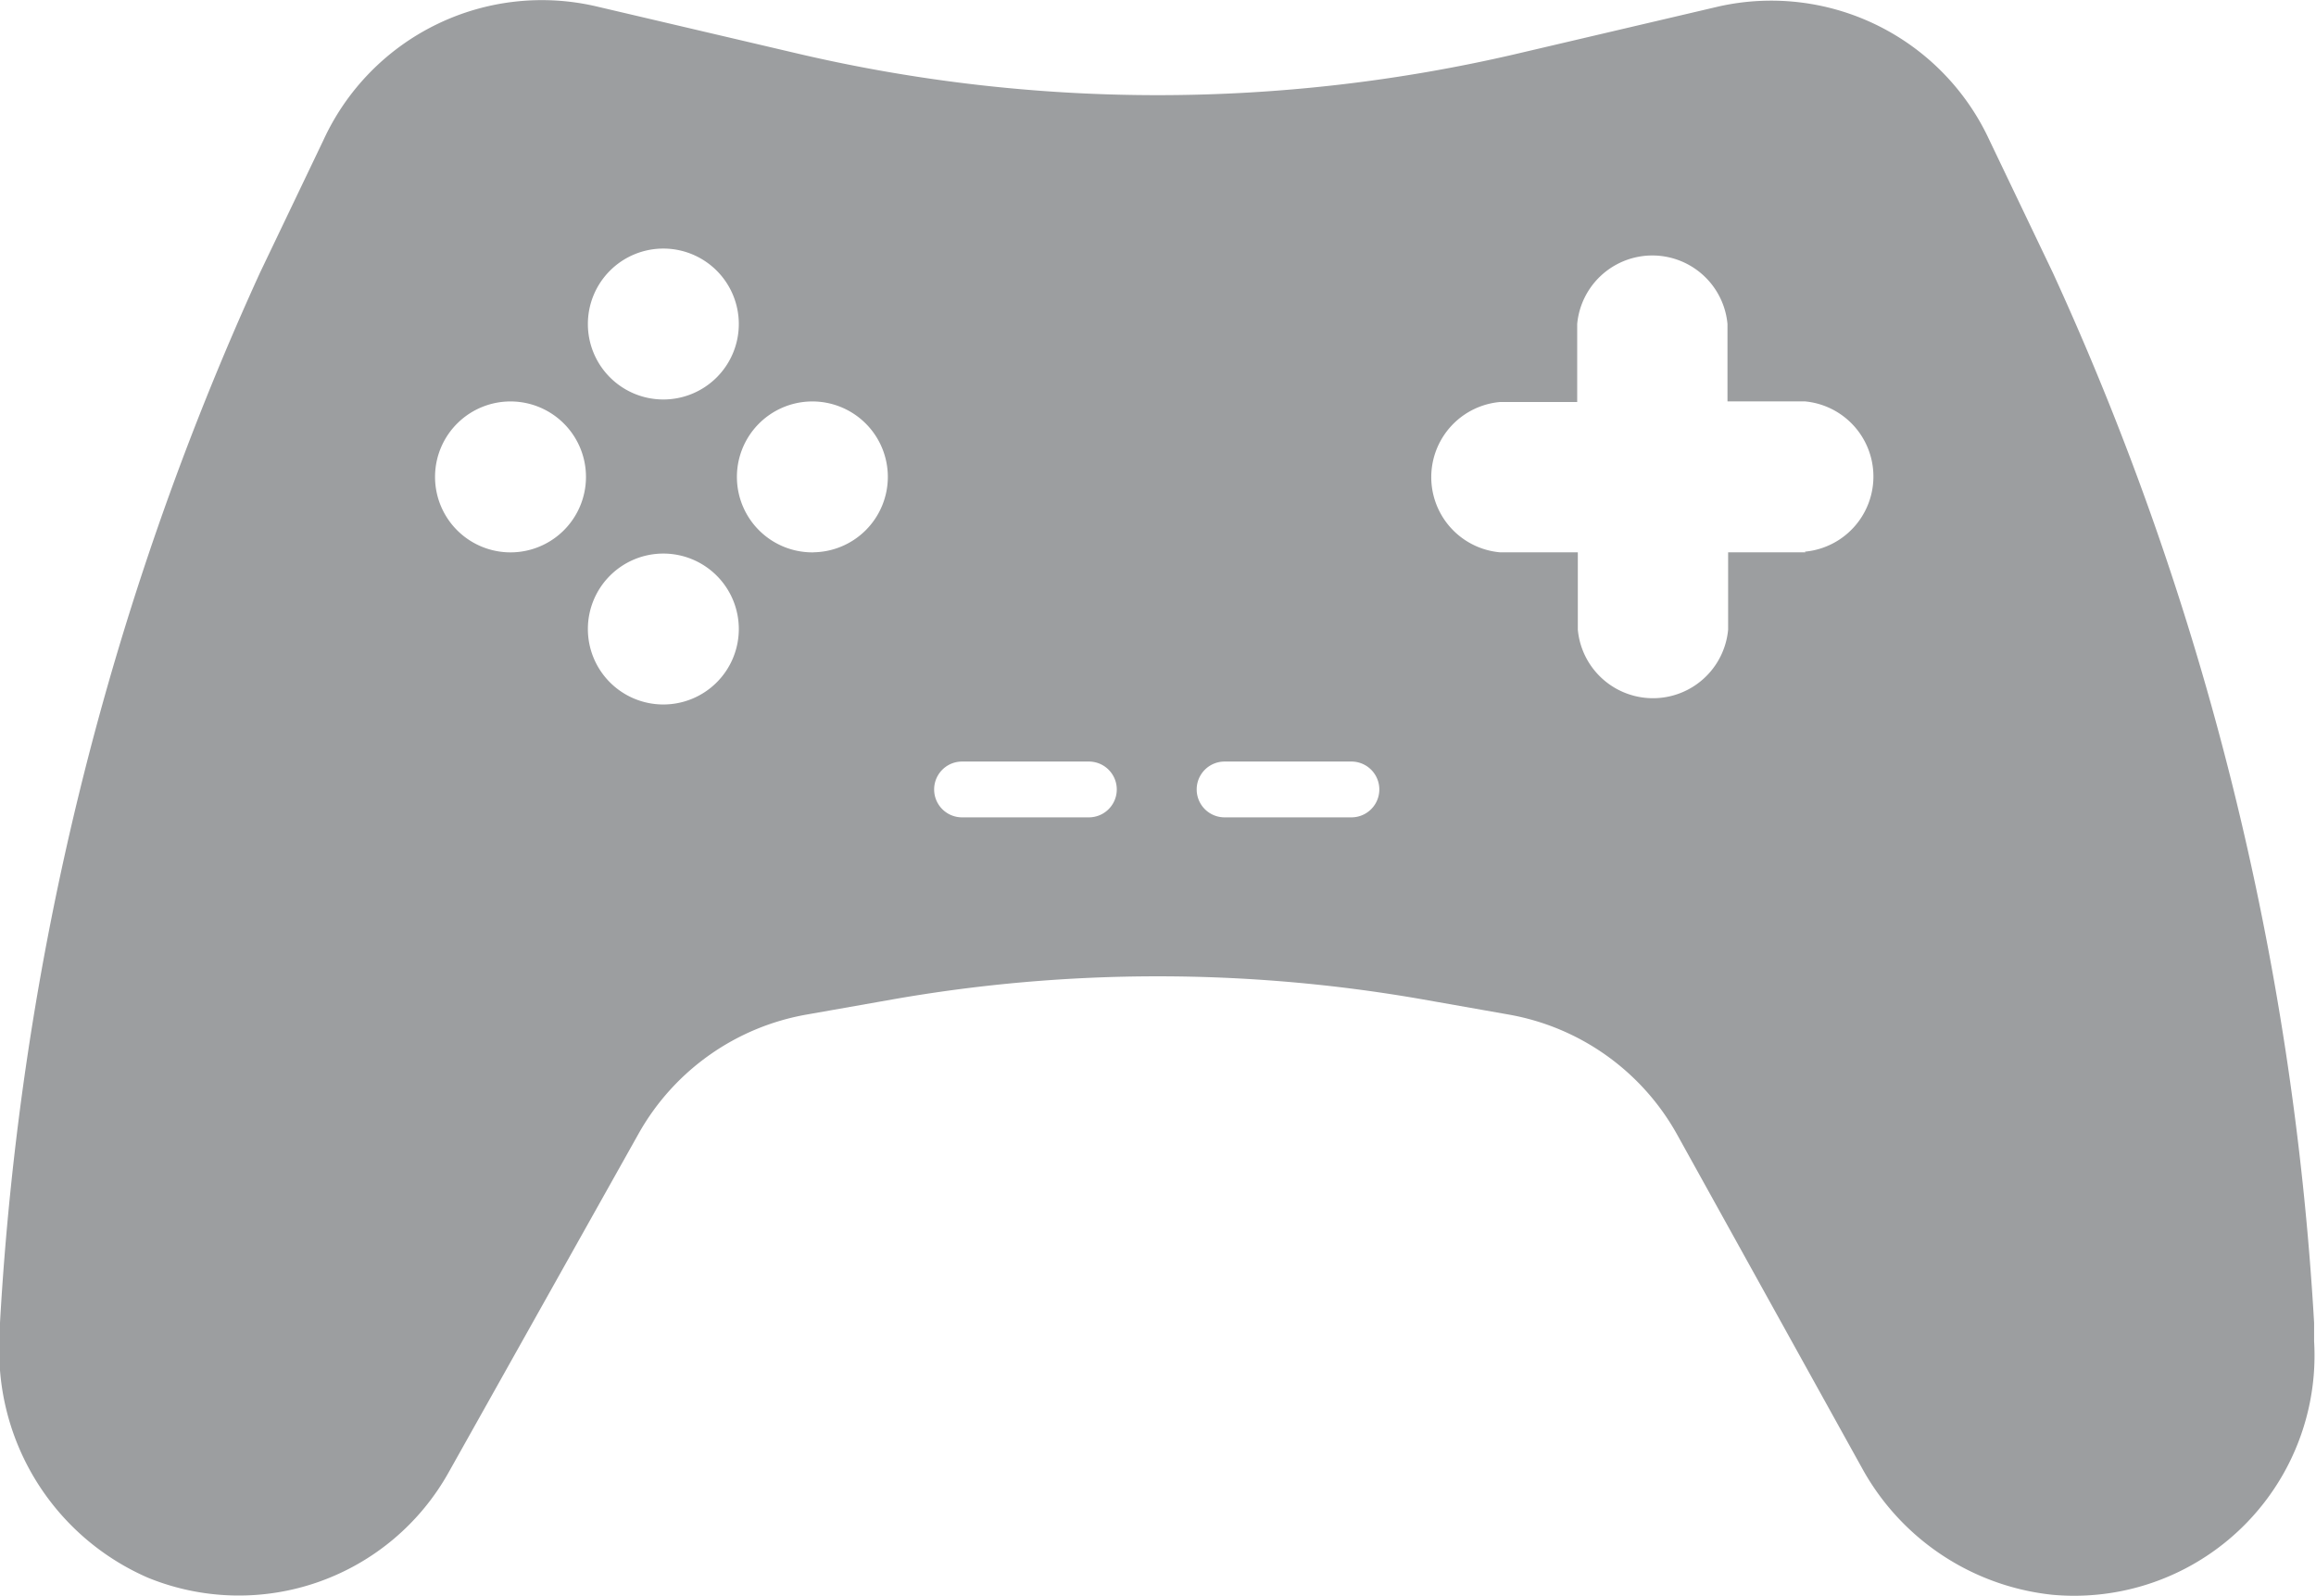 <svg xmlns="http://www.w3.org/2000/svg" viewBox="0 0 36.52 25.17"><g data-name="Слой 2"><path d="M28.47 8.71h-1.22v1.22a1.19 1.19 0 01-2.37 0V8.71h-1.23a1.19 1.19 0 010-2.37h1.22V5.11a1.19 1.19 0 012.37 0v1.22h1.22a1.19 1.19 0 010 2.37m-7.15 4.19h-2a.44.44 0 110-.88h2a.44.44 0 010 .88m-4.14 0h-2a.44.44 0 010-.88h2a.44.44 0 010 .88m-4.31-4.18A1.19 1.19 0 1114 7.52a1.19 1.19 0 01-1.19 1.19M10.46 6.3a1.19 1.19 0 111.19-1.19 1.19 1.19 0 01-1.19 1.19m0 4.81a1.19 1.19 0 111.19-1.19 1.19 1.19 0 01-1.19 1.19M8 8.71a1.19 1.19 0 111.24-1.19A1.19 1.19 0 018 8.71m28.49 12.15A46.08 46.08 0 0032.37 4.3l-1-2.09A3.79 3.79 0 0027.11.1l-3.2.75a24.9 24.9 0 01-11.31 0L9.4.1a3.79 3.79 0 00-4.3 2.11l-1 2.09A46.12 46.12 0 000 20.86V21a3.9 3.9 0 002.33 3.88 3.79 3.79 0 004.75-1.67l3-5.35A3.79 3.79 0 0112.72 16l1.36-.24a24.19 24.19 0 018.35 0l1.36.24a3.79 3.79 0 012.66 1.9l2.91 5.25a3.89 3.89 0 003 2 3.79 3.79 0 004.13-4z" fill="#9c9ea0" data-name="Слой 1"/></g></svg>